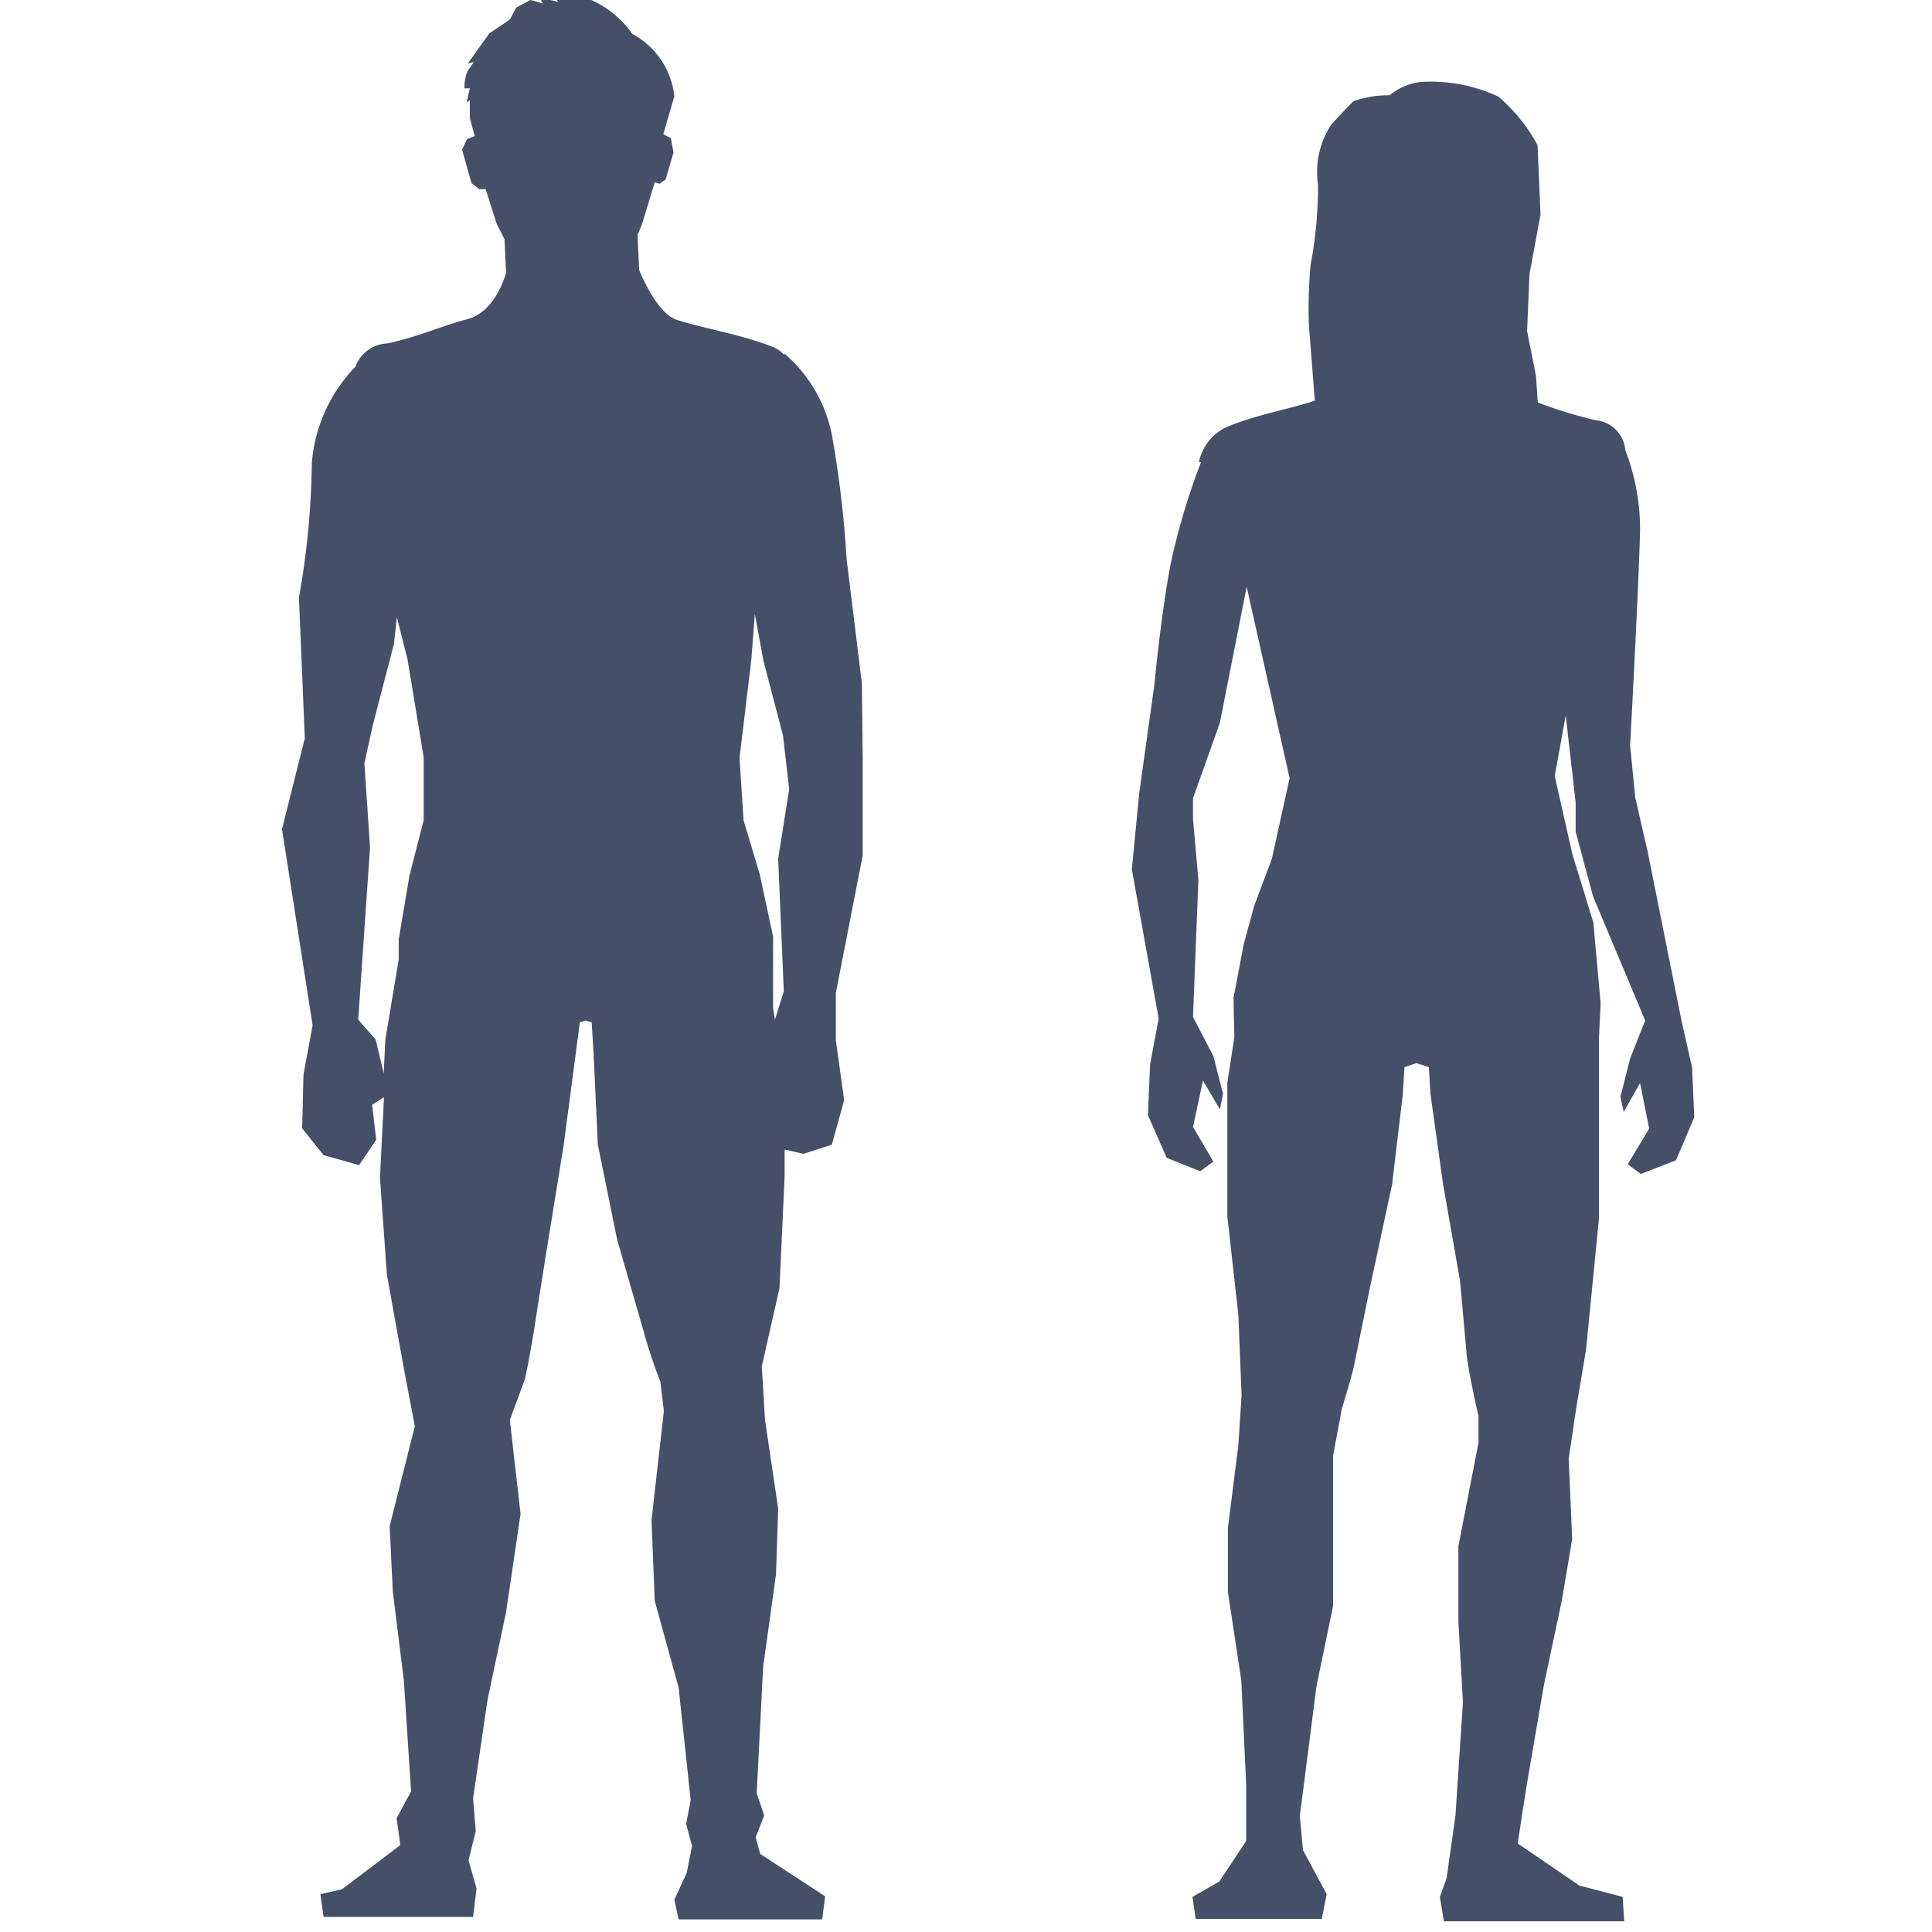 <svg id="图层_1" data-name="图层 1" xmlns="http://www.w3.org/2000/svg" viewBox="0 0 72 72"><defs><style>.cls-1{fill:#435068;}</style></defs><title>视频结构化图标20180830</title><g id="图层_2" data-name="图层 2"><g id="图层_1-2" data-name="图层 1-2"><path class="cls-1" d="M32.12,25.47l-.57-4.64A39.43,39.43,0,0,0,31,16.2a5.36,5.36,0,0,0-1.74-3h-.06a1.19,1.19,0,0,0-.42-.28c-1.17-.46-2.57-.68-3.56-1-.78-.26-1.4-1.86-1.4-1.86l-.06-1.3.18-.45.46-1.52.18.06.23-.17.29-1L25,5.15,24.72,5l.41-1.41a3,3,0,0,0-1.57-2.33,3.7,3.7,0,0,0-3.1-1.58l.35.39-.69-.16.11.22L19.77,0l-.53.28L19,.73l-.76.51-.81,1.13.23-.06-.24.35a1.55,1.55,0,0,0-.11.63l.2,0-.12.52.12-.07V4.4l.18.67-.29.12-.18.39.35,1.24.29.23h.24l.41,1.29.29.57.06,1.24s-.35,1.45-1.43,1.74-1.8.65-3,.91a1.31,1.31,0,0,0-1.18.86,5.83,5.83,0,0,0-1.63,3.61,30.09,30.09,0,0,1-.48,5l.22,5.24-.85,3.39,1.14,7.31-.34,1.84-.05,2,.8,1,1.32.37.64-.94-.15-1.31.44-.28-.15,3,.26,3.62L15.05,51l.41,2.15-.94,3.73.12,2.44.41,3.3.27,4.14-.54,1,.14,1-2.18,1.65-.8.18.12.85h5.57l.13-1.06-.3-1.05.27-1.09-.1-1.22.54-3.68.69-3.26.54-3.66L19,52.92l.55-1.49c.08-.25.37-1.92.4-2.18l.41-2.59L21,42.72l.61-4.62.21-.07.23.07.07,1.12.16,3.44L23,46.2,24,49.66a17.84,17.84,0,0,0,.61,1.83l.13,1.1-.46,4.07.12,3,.89,3.23.45,4.2-.17.88.22.83-.2,1-.46,1,.16.73h5.35l.11-.86-2.42-1.58-.17-.62.32-.81-.28-.83.24-4.71.48-3.46L29,56.22l-.49-3.3-.12-2L29.05,48l.19-4.16,0-1,.7.16L31,42.66,31.46,41l-.31-2.23V37l1-5.12V28.39ZM14,38.74,13.35,38l.44-6.42-.21-3.13.31-1.41L14.68,24l.11-1,.4,1.59.6,3.64v2.33l-.53,2.07L14.86,35v.75l-.5,3L14.3,40Zm15.21-1.8L28.88,38l-.07-.44V34.9l-.5-2.33-.6-2-.15-2.33L28,24.59l.13-1.71.32,1.74.73,2.79.23,2L29,32Z"/><path class="cls-1" d="M63.06,39.79l-.39-1.73L61.4,31.72l-.46-2-.19-1.94s.32-5.87.37-8a8.13,8.13,0,0,0-.55-3,1.22,1.22,0,0,0-1.11-1.12A17.12,17.12,0,0,1,57.31,15L57.24,14l-.33-1.66L57,10.21,57.41,8,57.3,5.41A6.32,6.32,0,0,0,55.84,3.6,6,6,0,0,0,53,3.05a2.19,2.19,0,0,0-1.21.5,4,4,0,0,0-1.35.22s-.44.44-.83.88a3.18,3.18,0,0,0-.49,2.23,15.89,15.89,0,0,1-.28,3,17.92,17.92,0,0,0-.06,2.26L49,14.93c-.94.32-2.23.53-3.32,1a1.86,1.86,0,0,0-1,1.29h.08A25.33,25.33,0,0,0,43.63,21c-.36,1.86-.61,4.52-.61,4.52l-.56,4-.28,2.87,1,5.57-.32,1.71-.08,1.89.7,1.59,1.25.5.49-.36L44.46,42l.37-1.73.63,1.07.12-.57-.36-1.41-.76-1.46.2-5.11-.2-2.26v-.78l1-2.81,1-5.07L48.06,29l-.66,3-.66,1.76-.39,1.43-.38,2L46,38.66l-.26,1.68v5L46.15,49,46.27,52l-.12,1.86-.39,3.09v2.37l.5,3.31.18,3.83v2.15l-1,1.51-1,.57.12.82h4.7l.18-.92-.88-1.64-.12-1.26.62-4.84.62-3V54.25L50,52.53c.07-.24.45-1.49.48-1.73L51.05,48l.83-3.86.4-3.37.06-1,.45-.15.46.15.06,1,.47,3.37.63,3.58.25,2.77c0,.24.36,2,.44,2.27v1l-.75,3.86v2.81l.17,3-.28,4.24L53.91,70l-.25.69.15.91h6.72l-.06-.91-1.61-.42-2.3-1.57.32-2.08.66-3.84.67-3.16.38-2.26-.13-3,.29-1.94.36-2.14.48-4.89V38.66l.06-1.28-.27-3-.78-2.54-.66-2.92.41-2.26.37,3.25V31l.65,2.41,1.94,4.62-.56,1.42-.36,1.42.12.57.61-1.08.34,1.7-.8,1.33.49.36,1.31-.51.68-1.6Z"/></g></g></svg>